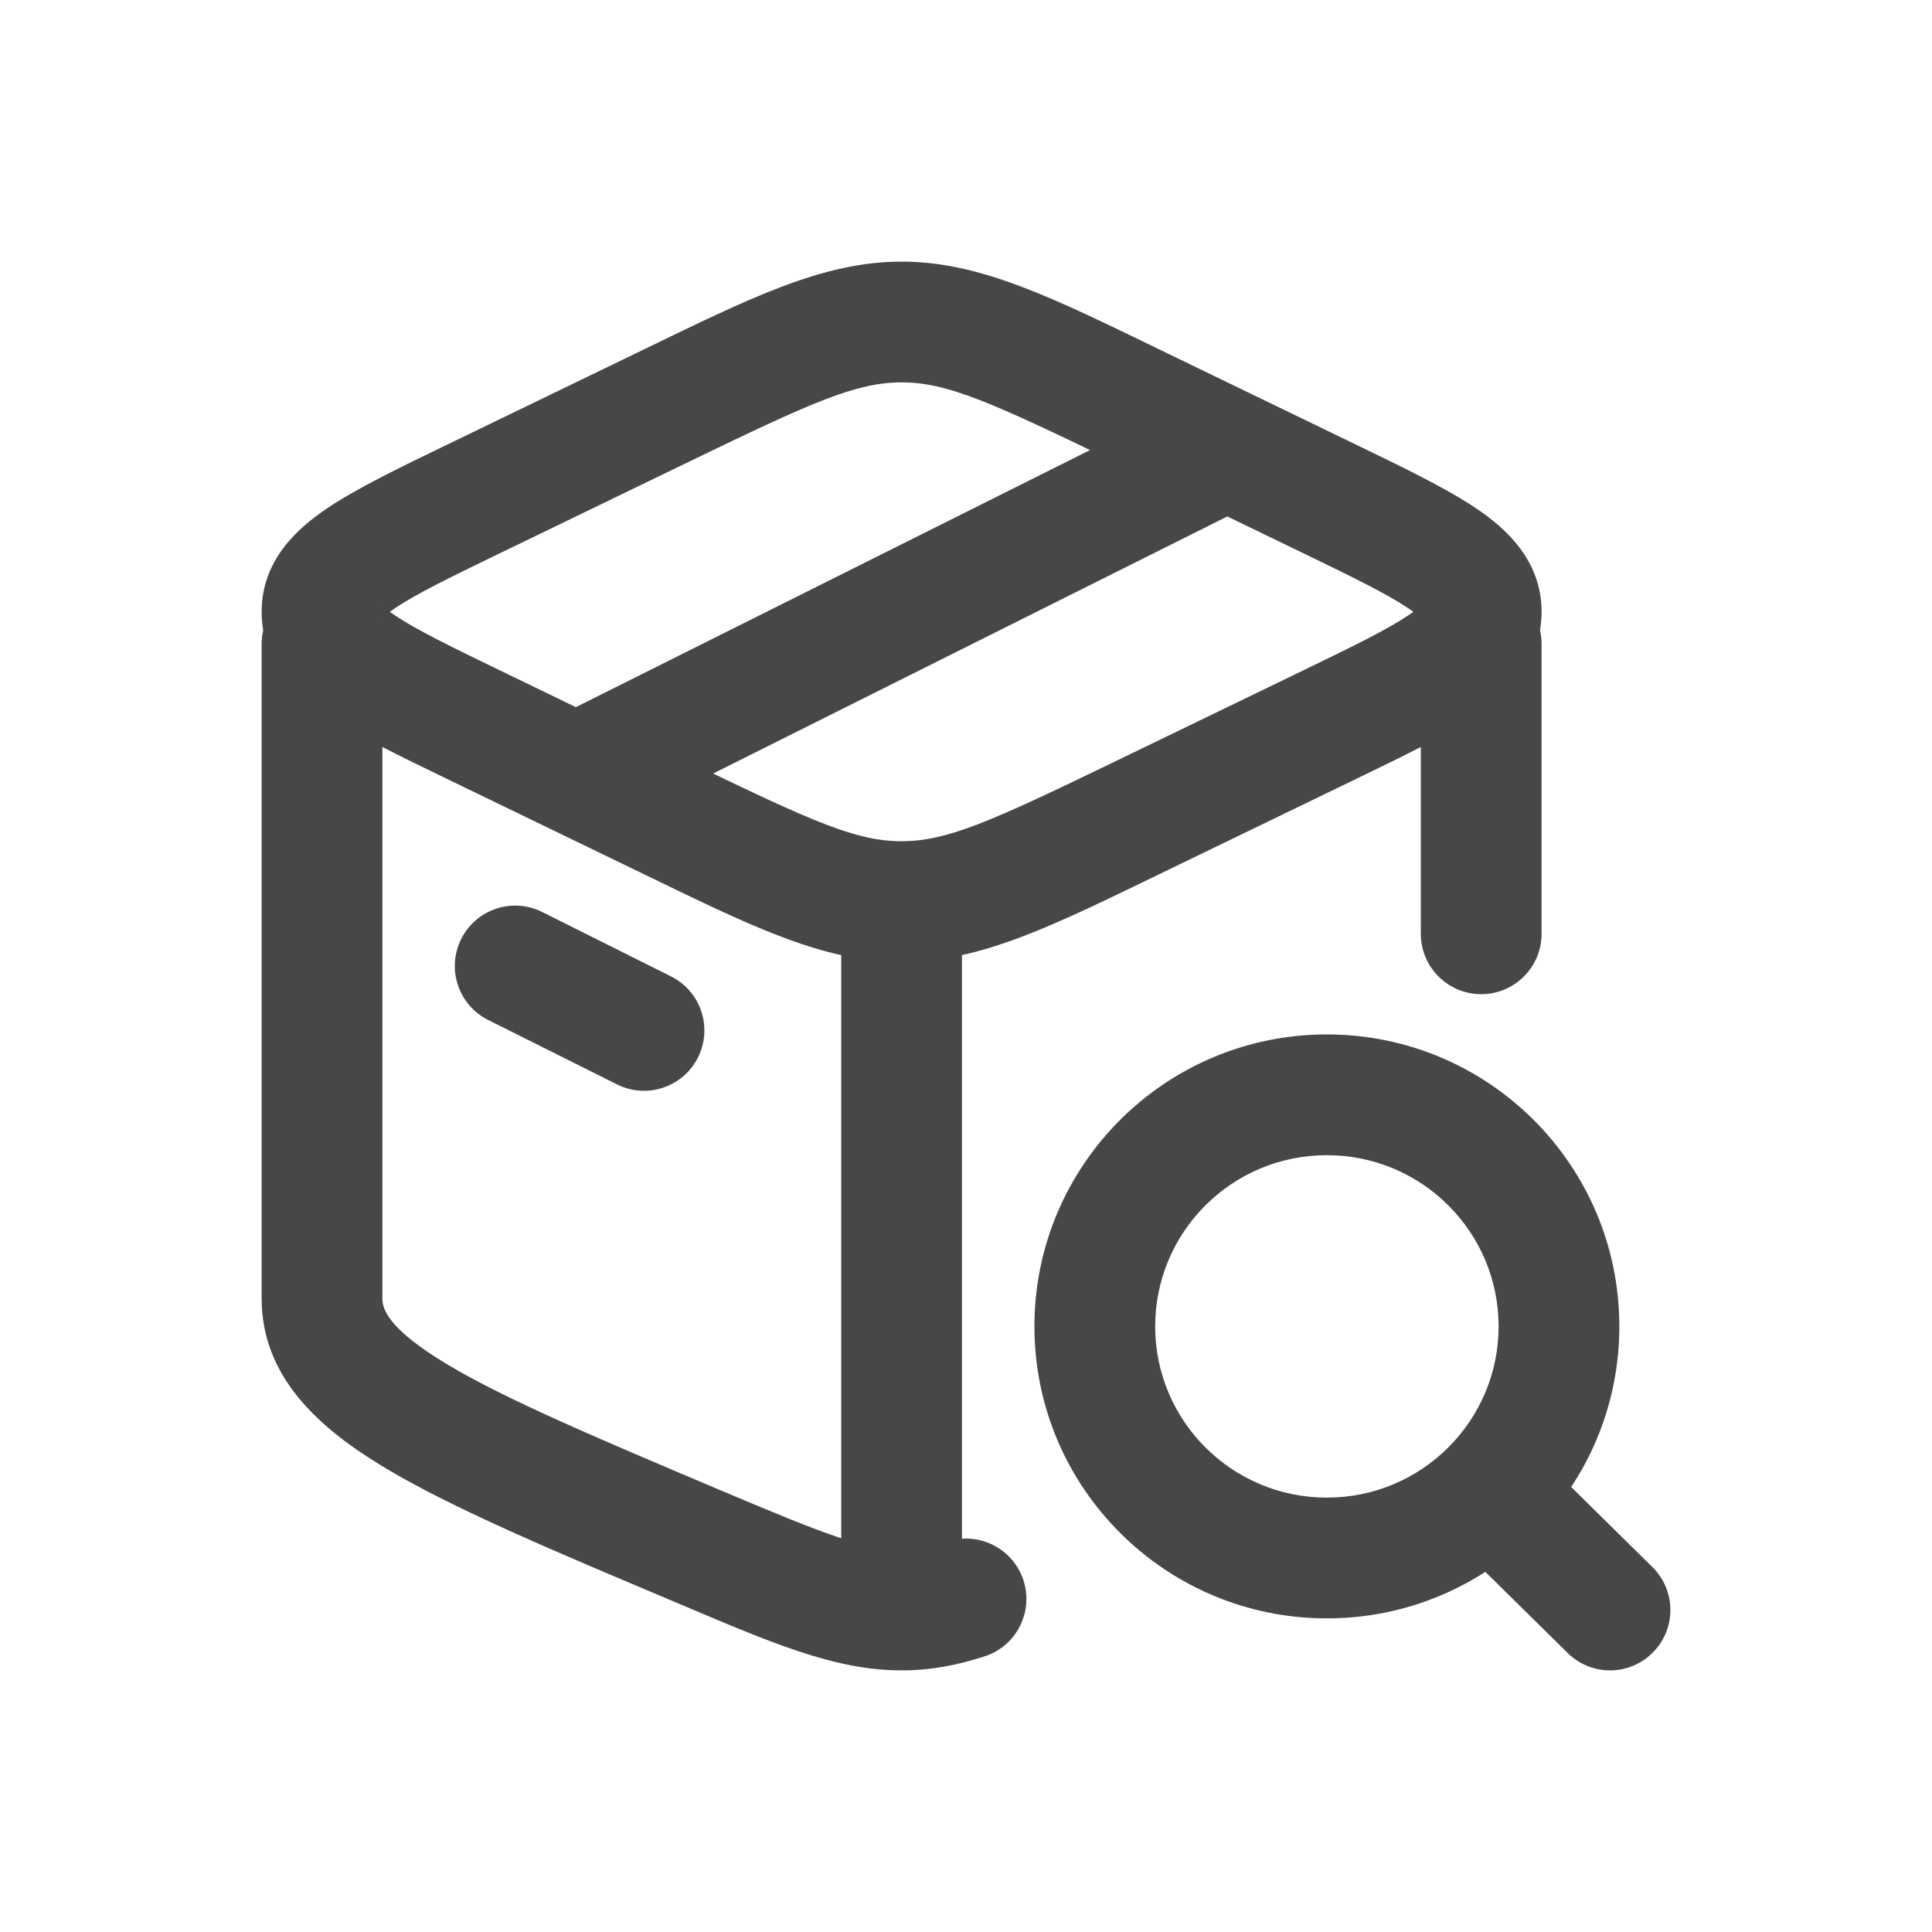 <svg width="24" height="24" viewBox="0 0 24 24" fill="none" xmlns="http://www.w3.org/2000/svg">
<path d="M8.67 19.208L8.378 19.898L8.378 19.898L8.67 19.208ZM4.75 8C4.75 7.586 4.414 7.25 4 7.25C3.586 7.25 3.25 7.586 3.25 8H4H4.75ZM11.95 11.484C11.95 11.07 11.614 10.734 11.2 10.734C10.786 10.734 10.45 11.07 10.45 11.484H11.2H11.95ZM12.231 20.576C12.625 20.449 12.841 20.026 12.714 19.632C12.586 19.238 12.164 19.022 11.769 19.149L12 19.863L12.231 20.576ZM19.15 8C19.15 7.586 18.814 7.25 18.4 7.25C17.986 7.25 17.65 7.586 17.65 8H18.4H19.15ZM17.65 11.6C17.65 12.014 17.986 12.35 18.4 12.35C18.814 12.35 19.15 12.014 19.15 11.6H18.4H17.65ZM8.261 10.153L8.587 9.478L8.587 9.478L8.261 10.153ZM5.924 9.022L5.597 9.697L5.597 9.697L5.924 9.022ZM5.924 6.178L5.597 5.503L5.597 5.503L5.924 6.178ZM8.261 5.047L8.587 5.722L8.587 5.722L8.261 5.047ZM14.139 5.047L13.813 5.722L13.813 5.722L14.139 5.047ZM16.476 6.178L16.803 5.503L16.803 5.503L16.476 6.178ZM16.476 9.022L16.803 9.697L16.803 9.697L16.476 9.022ZM14.139 10.153L13.813 9.478L13.813 9.478L14.139 10.153ZM6.735 11.329C6.365 11.144 5.914 11.294 5.729 11.665C5.544 12.035 5.694 12.486 6.065 12.671L6.4 12L6.735 11.329ZM7.665 13.471C8.035 13.656 8.486 13.506 8.671 13.135C8.856 12.765 8.706 12.314 8.335 12.129L8 12.8L7.665 13.471ZM15.535 6.271C15.906 6.086 16.056 5.635 15.871 5.265C15.686 4.894 15.235 4.744 14.865 4.929L15.2 5.6L15.535 6.271ZM6.865 8.929C6.494 9.114 6.344 9.565 6.529 9.935C6.714 10.306 7.165 10.456 7.535 10.271L7.2 9.6L6.865 8.929ZM19.032 17.993C18.737 17.702 18.262 17.706 17.972 18.001C17.681 18.296 17.684 18.77 17.979 19.061L18.506 18.527L19.032 17.993ZM19.474 20.534C19.768 20.825 20.243 20.822 20.534 20.526C20.825 20.232 20.822 19.757 20.526 19.466L20 20L19.474 20.534ZM11.2 20V19.25C10.733 19.25 10.27 19.07 8.961 18.517L8.67 19.208L8.378 19.898C9.57 20.402 10.358 20.75 11.2 20.75V20ZM8.67 19.208L8.961 18.517C7.382 17.849 6.275 17.38 5.553 16.947C4.808 16.5 4.75 16.253 4.75 16.129H4H3.25C3.25 17.111 3.97 17.746 4.781 18.233C5.616 18.734 6.844 19.251 8.378 19.898L8.67 19.208ZM4 16.129H4.75C4.75 16.128 4.75 16.128 4.75 16.127C4.75 16.127 4.75 16.126 4.75 16.125C4.75 16.125 4.75 16.124 4.75 16.123C4.75 16.122 4.75 16.122 4.75 16.121C4.75 16.12 4.75 16.119 4.75 16.119C4.75 16.118 4.75 16.117 4.75 16.116C4.75 16.115 4.75 16.114 4.75 16.113C4.75 16.113 4.75 16.112 4.75 16.111C4.75 16.11 4.75 16.109 4.75 16.108C4.75 16.107 4.75 16.106 4.75 16.105C4.75 16.104 4.75 16.103 4.75 16.102C4.75 16.101 4.75 16.1 4.75 16.099C4.75 16.098 4.75 16.097 4.75 16.096C4.75 16.095 4.75 16.094 4.75 16.093C4.75 16.091 4.75 16.09 4.75 16.089C4.75 16.088 4.75 16.087 4.75 16.085C4.75 16.084 4.75 16.083 4.75 16.082C4.75 16.081 4.75 16.079 4.75 16.078C4.75 16.077 4.75 16.075 4.75 16.074C4.75 16.073 4.75 16.071 4.75 16.07C4.75 16.069 4.75 16.067 4.75 16.066C4.75 16.065 4.75 16.063 4.75 16.062C4.75 16.06 4.75 16.059 4.75 16.057C4.75 16.056 4.75 16.055 4.75 16.053C4.75 16.052 4.75 16.05 4.75 16.048C4.75 16.047 4.75 16.045 4.75 16.044C4.75 16.042 4.75 16.041 4.75 16.039C4.75 16.037 4.75 16.036 4.75 16.034C4.75 16.032 4.75 16.031 4.75 16.029C4.75 16.027 4.75 16.026 4.75 16.024C4.75 16.022 4.75 16.021 4.75 16.019C4.75 16.017 4.75 16.015 4.75 16.014C4.75 16.012 4.75 16.01 4.75 16.008C4.75 16.006 4.75 16.005 4.75 16.003C4.75 16.001 4.75 15.999 4.75 15.997C4.75 15.995 4.75 15.993 4.75 15.992C4.75 15.99 4.75 15.988 4.75 15.986C4.75 15.984 4.75 15.982 4.75 15.98C4.75 15.978 4.75 15.976 4.75 15.974C4.75 15.972 4.75 15.97 4.75 15.968C4.75 15.966 4.75 15.963 4.75 15.961C4.75 15.959 4.75 15.957 4.75 15.955C4.75 15.953 4.75 15.951 4.75 15.949C4.75 15.947 4.75 15.944 4.75 15.942C4.75 15.94 4.75 15.938 4.75 15.936C4.75 15.933 4.75 15.931 4.75 15.929C4.75 15.927 4.75 15.924 4.75 15.922C4.75 15.92 4.75 15.918 4.75 15.915C4.75 15.913 4.75 15.911 4.75 15.908C4.75 15.906 4.75 15.903 4.75 15.901C4.75 15.899 4.75 15.896 4.75 15.894C4.75 15.891 4.75 15.889 4.75 15.886C4.75 15.884 4.75 15.882 4.75 15.879C4.75 15.877 4.75 15.874 4.75 15.872C4.75 15.869 4.75 15.867 4.75 15.864C4.75 15.861 4.75 15.859 4.75 15.856C4.75 15.854 4.75 15.851 4.75 15.848C4.75 15.846 4.75 15.843 4.75 15.841C4.75 15.838 4.75 15.835 4.75 15.833C4.75 15.83 4.75 15.827 4.75 15.825C4.75 15.822 4.75 15.819 4.75 15.816C4.75 15.814 4.75 15.811 4.75 15.808C4.75 15.805 4.75 15.803 4.75 15.8C4.75 15.797 4.75 15.794 4.75 15.791C4.75 15.789 4.75 15.786 4.75 15.783C4.75 15.78 4.75 15.777 4.75 15.774C4.75 15.771 4.75 15.768 4.75 15.765C4.75 15.763 4.75 15.76 4.75 15.757C4.75 15.754 4.75 15.751 4.75 15.748C4.75 15.745 4.75 15.742 4.75 15.739C4.75 15.736 4.75 15.733 4.75 15.73C4.75 15.727 4.75 15.724 4.75 15.72C4.75 15.717 4.75 15.714 4.75 15.711C4.75 15.708 4.75 15.705 4.75 15.702C4.75 15.699 4.75 15.696 4.75 15.692C4.75 15.689 4.75 15.686 4.75 15.683C4.75 15.68 4.75 15.677 4.75 15.673C4.75 15.67 4.75 15.667 4.75 15.664C4.75 15.66 4.75 15.657 4.75 15.654C4.75 15.65 4.75 15.647 4.75 15.644C4.75 15.64 4.75 15.637 4.75 15.634C4.75 15.63 4.75 15.627 4.75 15.624C4.75 15.62 4.75 15.617 4.75 15.614C4.75 15.61 4.75 15.607 4.75 15.603C4.75 15.6 4.75 15.597 4.75 15.593C4.75 15.59 4.75 15.586 4.75 15.583C4.75 15.579 4.75 15.576 4.75 15.572C4.75 15.569 4.75 15.565 4.75 15.562C4.75 15.558 4.75 15.555 4.75 15.551C4.75 15.547 4.75 15.544 4.75 15.54C4.75 15.537 4.75 15.533 4.75 15.529C4.75 15.526 4.75 15.522 4.75 15.518C4.75 15.515 4.75 15.511 4.75 15.507C4.75 15.504 4.75 15.5 4.75 15.496C4.75 15.493 4.75 15.489 4.75 15.485C4.75 15.482 4.75 15.478 4.75 15.474C4.75 15.47 4.75 15.466 4.75 15.463C4.75 15.459 4.75 15.455 4.75 15.451C4.75 15.447 4.75 15.444 4.75 15.44C4.75 15.436 4.75 15.432 4.75 15.428C4.75 15.424 4.75 15.42 4.75 15.416C4.75 15.413 4.75 15.409 4.75 15.405C4.75 15.401 4.75 15.397 4.75 15.393C4.75 15.389 4.75 15.385 4.75 15.381C4.75 15.377 4.75 15.373 4.75 15.369C4.75 15.365 4.75 15.361 4.75 15.357C4.75 15.353 4.75 15.349 4.75 15.345C4.75 15.341 4.75 15.337 4.75 15.333C4.75 15.329 4.75 15.325 4.75 15.32C4.75 15.316 4.75 15.312 4.75 15.308C4.75 15.304 4.75 15.3 4.75 15.296C4.75 15.291 4.75 15.287 4.75 15.283C4.75 15.279 4.75 15.275 4.75 15.271C4.75 15.266 4.75 15.262 4.75 15.258C4.75 15.254 4.75 15.249 4.75 15.245C4.75 15.241 4.75 15.237 4.75 15.232C4.75 15.228 4.75 15.224 4.75 15.22C4.75 15.215 4.75 15.211 4.75 15.207C4.75 15.202 4.75 15.198 4.75 15.194C4.75 15.189 4.75 15.185 4.75 15.18C4.75 15.176 4.75 15.172 4.75 15.167C4.75 15.163 4.75 15.158 4.75 15.154C4.75 15.15 4.75 15.145 4.75 15.141C4.75 15.136 4.75 15.132 4.75 15.127C4.75 15.123 4.75 15.118 4.75 15.114C4.75 15.109 4.75 15.105 4.75 15.1C4.75 15.096 4.75 15.091 4.75 15.087C4.75 15.082 4.75 15.078 4.75 15.073C4.75 15.068 4.75 15.064 4.75 15.059C4.75 15.055 4.75 15.05 4.75 15.045C4.75 15.041 4.75 15.036 4.75 15.031C4.75 15.027 4.75 15.022 4.75 15.018C4.75 15.013 4.75 15.008 4.75 15.004C4.75 14.999 4.75 14.994 4.75 14.989C4.75 14.985 4.75 14.98 4.75 14.975C4.75 14.971 4.75 14.966 4.75 14.961C4.75 14.956 4.75 14.952 4.75 14.947C4.75 14.942 4.75 14.937 4.75 14.932C4.75 14.928 4.75 14.923 4.75 14.918C4.75 14.913 4.75 14.908 4.75 14.903C4.75 14.899 4.75 14.894 4.75 14.889C4.75 14.884 4.75 14.879 4.75 14.874C4.75 14.869 4.75 14.864 4.75 14.86C4.75 14.855 4.75 14.85 4.75 14.845C4.75 14.84 4.75 14.835 4.75 14.83C4.75 14.825 4.75 14.82 4.75 14.815C4.75 14.81 4.75 14.805 4.75 14.8C4.75 14.795 4.75 14.79 4.75 14.785C4.75 14.78 4.75 14.775 4.75 14.77C4.75 14.765 4.75 14.76 4.75 14.755C4.75 14.75 4.75 14.745 4.75 14.74C4.75 14.735 4.75 14.73 4.75 14.725C4.75 14.719 4.75 14.714 4.75 14.709C4.75 14.704 4.75 14.699 4.75 14.694C4.75 14.689 4.75 14.684 4.75 14.678C4.75 14.673 4.75 14.668 4.75 14.663C4.75 14.658 4.75 14.652 4.75 14.647C4.75 14.642 4.75 14.637 4.75 14.632C4.75 14.626 4.75 14.621 4.75 14.616C4.75 14.611 4.75 14.605 4.75 14.6C4.75 14.595 4.75 14.59 4.75 14.584C4.75 14.579 4.75 14.574 4.75 14.569C4.75 14.563 4.75 14.558 4.75 14.553C4.75 14.547 4.75 14.542 4.75 14.537C4.75 14.531 4.75 14.526 4.75 14.521C4.75 14.515 4.75 14.51 4.75 14.505C4.75 14.499 4.75 14.494 4.75 14.488C4.75 14.483 4.75 14.478 4.75 14.472C4.75 14.467 4.75 14.461 4.75 14.456C4.75 14.45 4.75 14.445 4.75 14.44C4.75 14.434 4.75 14.429 4.75 14.423C4.75 14.418 4.75 14.412 4.75 14.407C4.75 14.401 4.75 14.396 4.75 14.39C4.75 14.385 4.75 14.379 4.75 14.374C4.75 14.368 4.75 14.363 4.75 14.357C4.75 14.352 4.75 14.346 4.75 14.341C4.75 14.335 4.75 14.329 4.75 14.324C4.75 14.318 4.75 14.313 4.75 14.307C4.75 14.302 4.75 14.296 4.75 14.29C4.75 14.285 4.75 14.279 4.75 14.273C4.75 14.268 4.75 14.262 4.75 14.257C4.75 14.251 4.75 14.245 4.75 14.24C4.75 14.234 4.75 14.228 4.75 14.223C4.75 14.217 4.75 14.211 4.75 14.206C4.75 14.2 4.75 14.194 4.75 14.188C4.75 14.183 4.75 14.177 4.75 14.171C4.75 14.165 4.75 14.16 4.75 14.154C4.75 14.148 4.75 14.143 4.75 14.137C4.75 14.131 4.75 14.125 4.75 14.12C4.75 14.114 4.75 14.108 4.75 14.102C4.75 14.096 4.75 14.091 4.75 14.085C4.75 14.079 4.75 14.073 4.75 14.067C4.75 14.062 4.75 14.056 4.75 14.05C4.75 14.044 4.75 14.038 4.75 14.032C4.75 14.026 4.75 14.021 4.75 14.015C4.75 14.009 4.75 14.003 4.75 13.997C4.75 13.991 4.75 13.985 4.75 13.979C4.75 13.973 4.75 13.967 4.75 13.962C4.75 13.956 4.75 13.95 4.75 13.944C4.75 13.938 4.75 13.932 4.75 13.926C4.75 13.92 4.75 13.914 4.75 13.908C4.75 13.902 4.75 13.896 4.75 13.89C4.75 13.884 4.75 13.878 4.75 13.872C4.75 13.866 4.75 13.86 4.75 13.854C4.75 13.848 4.75 13.842 4.75 13.836C4.75 13.83 4.75 13.824 4.75 13.818C4.75 13.812 4.75 13.806 4.75 13.8C4.75 13.794 4.75 13.788 4.75 13.782C4.75 13.776 4.75 13.77 4.75 13.764C4.75 13.758 4.75 13.752 4.75 13.745C4.75 13.739 4.75 13.733 4.75 13.727C4.75 13.721 4.75 13.715 4.75 13.709C4.75 13.703 4.75 13.697 4.75 13.691C4.75 13.684 4.75 13.678 4.75 13.672C4.75 13.666 4.75 13.66 4.75 13.654C4.75 13.648 4.75 13.641 4.75 13.635C4.75 13.629 4.75 13.623 4.75 13.617C4.75 13.611 4.75 13.604 4.75 13.598C4.75 13.592 4.75 13.586 4.75 13.579C4.75 13.573 4.75 13.567 4.75 13.561C4.75 13.555 4.75 13.548 4.75 13.542C4.75 13.536 4.75 13.53 4.75 13.523C4.75 13.517 4.75 13.511 4.75 13.505C4.75 13.498 4.75 13.492 4.75 13.486C4.75 13.48 4.75 13.473 4.75 13.467C4.75 13.461 4.75 13.454 4.75 13.448C4.75 13.442 4.75 13.436 4.75 13.429C4.75 13.423 4.75 13.417 4.75 13.41C4.75 13.404 4.75 13.398 4.75 13.391C4.75 13.385 4.75 13.379 4.75 13.372C4.75 13.366 4.75 13.36 4.75 13.353C4.75 13.347 4.75 13.341 4.75 13.334C4.75 13.328 4.75 13.322 4.75 13.315C4.75 13.309 4.75 13.303 4.75 13.296C4.75 13.29 4.75 13.283 4.75 13.277C4.75 13.271 4.75 13.264 4.75 13.258C4.75 13.251 4.75 13.245 4.75 13.239C4.75 13.232 4.75 13.226 4.75 13.219C4.75 13.213 4.75 13.206 4.75 13.2C4.75 13.194 4.75 13.187 4.75 13.181C4.75 13.174 4.75 13.168 4.75 13.161C4.75 13.155 4.75 13.148 4.75 13.142C4.75 13.136 4.75 13.129 4.75 13.123C4.75 13.116 4.75 13.11 4.75 13.103C4.75 13.097 4.75 13.09 4.75 13.084C4.75 13.077 4.75 13.071 4.75 13.064C4.75 13.058 4.75 13.051 4.75 13.045C4.75 13.038 4.75 13.032 4.75 13.025C4.75 13.019 4.75 13.012 4.75 13.005C4.75 12.999 4.75 12.992 4.75 12.986C4.75 12.979 4.75 12.973 4.75 12.966C4.75 12.96 4.75 12.953 4.75 12.947C4.75 12.94 4.75 12.934 4.75 12.927C4.75 12.92 4.75 12.914 4.75 12.907C4.75 12.901 4.75 12.894 4.75 12.887C4.75 12.881 4.75 12.874 4.75 12.868C4.75 12.861 4.75 12.855 4.75 12.848C4.75 12.841 4.75 12.835 4.75 12.828C4.75 12.822 4.75 12.815 4.75 12.808C4.75 12.802 4.75 12.795 4.75 12.789C4.75 12.782 4.75 12.775 4.75 12.769C4.75 12.762 4.75 12.755 4.75 12.749C4.75 12.742 4.75 12.735 4.75 12.729C4.75 12.722 4.75 12.716 4.75 12.709C4.75 12.702 4.75 12.695 4.75 12.689C4.75 12.682 4.75 12.675 4.75 12.669C4.75 12.662 4.75 12.655 4.75 12.649C4.75 12.642 4.75 12.636 4.75 12.629C4.75 12.622 4.75 12.616 4.75 12.609C4.75 12.602 4.75 12.595 4.75 12.589C4.75 12.582 4.75 12.575 4.75 12.569C4.75 12.562 4.75 12.555 4.75 12.549C4.75 12.542 4.75 12.535 4.75 12.528C4.75 12.522 4.75 12.515 4.75 12.508C4.75 12.502 4.75 12.495 4.75 12.488C4.75 12.481 4.75 12.475 4.75 12.468C4.75 12.461 4.75 12.454 4.75 12.448C4.75 12.441 4.75 12.434 4.75 12.428C4.75 12.421 4.75 12.414 4.75 12.407C4.75 12.4 4.75 12.394 4.75 12.387C4.75 12.38 4.75 12.373 4.75 12.367C4.75 12.36 4.75 12.353 4.75 12.347C4.75 12.34 4.75 12.333 4.75 12.326C4.75 12.319 4.75 12.313 4.75 12.306C4.75 12.299 4.75 12.292 4.75 12.286C4.75 12.279 4.75 12.272 4.75 12.265C4.75 12.258 4.75 12.252 4.75 12.245C4.75 12.238 4.75 12.231 4.75 12.225C4.75 12.218 4.75 12.211 4.75 12.204C4.75 12.197 4.75 12.191 4.75 12.184C4.75 12.177 4.75 12.17 4.75 12.163C4.75 12.156 4.75 12.15 4.75 12.143C4.75 12.136 4.75 12.129 4.75 12.123C4.75 12.116 4.75 12.109 4.75 12.102C4.75 12.095 4.75 12.088 4.75 12.082C4.75 12.075 4.75 12.068 4.75 12.061C4.75 12.054 4.75 12.047 4.75 12.041C4.75 12.034 4.75 12.027 4.75 12.02C4.75 12.013 4.75 12.007 4.75 12C4.75 11.993 4.75 11.986 4.75 11.979C4.75 11.972 4.75 11.966 4.75 11.959C4.75 11.952 4.75 11.945 4.75 11.938C4.75 11.931 4.75 11.925 4.75 11.918C4.75 11.911 4.75 11.904 4.75 11.897C4.75 11.89 4.75 11.883 4.75 11.877C4.75 11.87 4.75 11.863 4.75 11.856C4.75 11.849 4.75 11.842 4.75 11.835C4.75 11.829 4.75 11.822 4.75 11.815C4.75 11.808 4.75 11.801 4.75 11.794C4.75 11.787 4.75 11.781 4.75 11.774C4.75 11.767 4.75 11.76 4.75 11.753C4.75 11.746 4.75 11.739 4.75 11.733C4.75 11.726 4.75 11.719 4.75 11.712C4.75 11.705 4.75 11.698 4.75 11.691C4.75 11.684 4.75 11.678 4.75 11.671C4.75 11.664 4.75 11.657 4.75 11.65C4.75 11.643 4.75 11.636 4.75 11.63C4.75 11.623 4.75 11.616 4.75 11.609C4.75 11.602 4.75 11.595 4.75 11.588C4.75 11.582 4.75 11.575 4.75 11.568C4.75 11.561 4.75 11.554 4.75 11.547C4.75 11.54 4.75 11.533 4.75 11.527C4.75 11.52 4.75 11.513 4.75 11.506C4.75 11.499 4.75 11.492 4.75 11.485C4.75 11.479 4.75 11.472 4.75 11.465C4.75 11.458 4.75 11.451 4.75 11.444C4.75 11.437 4.75 11.43 4.75 11.424C4.75 11.417 4.75 11.41 4.75 11.403C4.75 11.396 4.75 11.389 4.75 11.382C4.75 11.375 4.75 11.368 4.75 11.362C4.75 11.355 4.75 11.348 4.75 11.341C4.75 11.334 4.75 11.327 4.75 11.32C4.75 11.314 4.75 11.307 4.75 11.3C4.75 11.293 4.75 11.286 4.75 11.279C4.75 11.272 4.75 11.265 4.75 11.259C4.75 11.252 4.75 11.245 4.75 11.238C4.75 11.231 4.75 11.224 4.75 11.217C4.75 11.211 4.75 11.204 4.75 11.197C4.75 11.19 4.75 11.183 4.75 11.176C4.75 11.169 4.75 11.163 4.75 11.156C4.75 11.149 4.75 11.142 4.75 11.135C4.75 11.128 4.75 11.121 4.75 11.115C4.75 11.108 4.75 11.101 4.75 11.094C4.75 11.087 4.75 11.08 4.75 11.073C4.75 11.067 4.75 11.06 4.75 11.053C4.75 11.046 4.75 11.039 4.75 11.032C4.75 11.026 4.75 11.019 4.75 11.012C4.75 11.005 4.75 10.998 4.75 10.991C4.75 10.985 4.75 10.978 4.75 10.971C4.75 10.964 4.75 10.957 4.75 10.95C4.75 10.944 4.75 10.937 4.75 10.93C4.75 10.923 4.75 10.916 4.75 10.909C4.75 10.902 4.75 10.896 4.75 10.889C4.75 10.882 4.75 10.875 4.75 10.868C4.75 10.862 4.75 10.855 4.75 10.848C4.75 10.841 4.75 10.834 4.75 10.828C4.75 10.821 4.75 10.814 4.75 10.807C4.75 10.8 4.75 10.793 4.75 10.787C4.75 10.78 4.75 10.773 4.75 10.766C4.75 10.759 4.75 10.753 4.75 10.746C4.75 10.739 4.75 10.732 4.75 10.726C4.75 10.719 4.75 10.712 4.75 10.705C4.75 10.698 4.75 10.691 4.75 10.685C4.75 10.678 4.75 10.671 4.75 10.664C4.75 10.658 4.75 10.651 4.75 10.644C4.75 10.637 4.75 10.63 4.75 10.624C4.75 10.617 4.75 10.61 4.75 10.603C4.75 10.597 4.75 10.59 4.75 10.583C4.75 10.576 4.75 10.57 4.75 10.563C4.75 10.556 4.75 10.549 4.75 10.543C4.75 10.536 4.75 10.529 4.75 10.522C4.75 10.516 4.75 10.509 4.75 10.502C4.75 10.495 4.75 10.489 4.75 10.482C4.75 10.475 4.75 10.469 4.75 10.462C4.75 10.455 4.75 10.448 4.75 10.442C4.75 10.435 4.75 10.428 4.75 10.421C4.75 10.415 4.75 10.408 4.75 10.401C4.75 10.395 4.75 10.388 4.75 10.381C4.75 10.374 4.75 10.368 4.75 10.361C4.75 10.354 4.75 10.348 4.75 10.341C4.75 10.334 4.75 10.328 4.75 10.321C4.75 10.314 4.75 10.308 4.75 10.301C4.75 10.294 4.75 10.288 4.75 10.281C4.75 10.274 4.75 10.268 4.75 10.261C4.75 10.254 4.75 10.248 4.75 10.241C4.75 10.234 4.75 10.228 4.75 10.221C4.75 10.214 4.75 10.208 4.75 10.201C4.75 10.194 4.75 10.188 4.75 10.181C4.75 10.175 4.75 10.168 4.75 10.161C4.75 10.155 4.75 10.148 4.75 10.141C4.75 10.135 4.75 10.128 4.75 10.121C4.75 10.115 4.75 10.108 4.75 10.102C4.75 10.095 4.75 10.088 4.75 10.082C4.75 10.075 4.75 10.069 4.75 10.062C4.75 10.056 4.75 10.049 4.75 10.042C4.75 10.036 4.75 10.029 4.75 10.023C4.75 10.016 4.75 10.009 4.75 10.003C4.75 9.996 4.75 9.99 4.75 9.983C4.75 9.977 4.75 9.97 4.75 9.964C4.75 9.957 4.75 9.951 4.75 9.944C4.75 9.937 4.75 9.931 4.75 9.924C4.75 9.918 4.75 9.911 4.75 9.905C4.75 9.898 4.75 9.892 4.75 9.885C4.75 9.879 4.75 9.872 4.75 9.866C4.75 9.859 4.75 9.853 4.75 9.846C4.75 9.84 4.75 9.833 4.75 9.827C4.75 9.82 4.75 9.814 4.75 9.807C4.75 9.801 4.75 9.795 4.75 9.788C4.75 9.782 4.75 9.775 4.75 9.769C4.75 9.762 4.75 9.756 4.75 9.749C4.75 9.743 4.75 9.736 4.75 9.73C4.75 9.724 4.75 9.717 4.75 9.711C4.75 9.704 4.75 9.698 4.75 9.692C4.75 9.685 4.75 9.679 4.75 9.672C4.75 9.666 4.75 9.66 4.75 9.653C4.75 9.647 4.75 9.64 4.75 9.634C4.75 9.628 4.75 9.621 4.75 9.615C4.75 9.609 4.75 9.602 4.75 9.596C4.75 9.589 4.75 9.583 4.75 9.577C4.75 9.57 4.75 9.564 4.75 9.558C4.75 9.551 4.75 9.545 4.75 9.539C4.75 9.532 4.75 9.526 4.75 9.52C4.75 9.514 4.75 9.507 4.75 9.501C4.75 9.495 4.75 9.488 4.75 9.482C4.75 9.476 4.75 9.469 4.75 9.463C4.75 9.457 4.75 9.451 4.75 9.444C4.75 9.438 4.75 9.432 4.75 9.426C4.75 9.419 4.75 9.413 4.75 9.407C4.75 9.401 4.75 9.394 4.75 9.388C4.75 9.382 4.75 9.376 4.75 9.37C4.75 9.363 4.75 9.357 4.75 9.351C4.75 9.345 4.75 9.339 4.75 9.332C4.75 9.326 4.75 9.32 4.75 9.314C4.75 9.308 4.75 9.301 4.75 9.295C4.75 9.289 4.75 9.283 4.75 9.277C4.75 9.271 4.75 9.265 4.75 9.258C4.75 9.252 4.75 9.246 4.75 9.24C4.75 9.234 4.75 9.228 4.75 9.222C4.75 9.216 4.75 9.209 4.75 9.203C4.75 9.197 4.75 9.191 4.75 9.185C4.75 9.179 4.75 9.173 4.75 9.167C4.75 9.161 4.75 9.155 4.75 9.149C4.75 9.143 4.75 9.137 4.75 9.131C4.75 9.124 4.75 9.118 4.75 9.112C4.75 9.106 4.75 9.1 4.75 9.094C4.75 9.088 4.75 9.082 4.75 9.076C4.75 9.07 4.75 9.064 4.75 9.058C4.75 9.052 4.75 9.046 4.75 9.04C4.75 9.034 4.75 9.029 4.75 9.023C4.75 9.017 4.75 9.011 4.75 9.005C4.75 8.999 4.75 8.993 4.75 8.987C4.75 8.981 4.75 8.975 4.75 8.969C4.75 8.963 4.75 8.957 4.75 8.951C4.75 8.946 4.75 8.94 4.75 8.934C4.75 8.928 4.75 8.922 4.75 8.916C4.75 8.91 4.75 8.905 4.75 8.899C4.75 8.893 4.75 8.887 4.75 8.881C4.75 8.875 4.75 8.869 4.75 8.864C4.75 8.858 4.75 8.852 4.75 8.846C4.75 8.84 4.75 8.835 4.75 8.829C4.75 8.823 4.75 8.817 4.75 8.812C4.75 8.806 4.75 8.8 4.75 8.794C4.75 8.789 4.75 8.783 4.75 8.777C4.75 8.771 4.75 8.766 4.75 8.76C4.75 8.754 4.75 8.748 4.75 8.743C4.75 8.737 4.75 8.731 4.75 8.726C4.75 8.72 4.75 8.714 4.75 8.709C4.75 8.703 4.75 8.697 4.75 8.692C4.75 8.686 4.75 8.68 4.75 8.675C4.75 8.669 4.75 8.663 4.75 8.658C4.75 8.652 4.75 8.647 4.75 8.641C4.75 8.635 4.75 8.63 4.75 8.624C4.75 8.619 4.75 8.613 4.75 8.607C4.75 8.602 4.75 8.596 4.75 8.591C4.75 8.585 4.75 8.58 4.75 8.574C4.75 8.569 4.75 8.563 4.75 8.558C4.75 8.552 4.75 8.547 4.75 8.541C4.75 8.536 4.75 8.53 4.75 8.525C4.75 8.519 4.75 8.514 4.75 8.508C4.75 8.503 4.75 8.497 4.75 8.492C4.75 8.486 4.75 8.481 4.75 8.476C4.75 8.47 4.75 8.465 4.75 8.459C4.75 8.454 4.75 8.449 4.75 8.443C4.75 8.438 4.75 8.432 4.75 8.427C4.75 8.422 4.75 8.416 4.75 8.411C4.75 8.406 4.75 8.4 4.75 8.395C4.75 8.39 4.75 8.384 4.75 8.379C4.75 8.374 4.75 8.368 4.75 8.363C4.75 8.358 4.75 8.353 4.75 8.347C4.75 8.342 4.75 8.337 4.75 8.332C4.75 8.326 4.75 8.321 4.75 8.316C4.75 8.311 4.75 8.305 4.75 8.3C4.75 8.295 4.75 8.29 4.75 8.285C4.75 8.279 4.75 8.274 4.75 8.269C4.75 8.264 4.75 8.259 4.75 8.254C4.75 8.248 4.75 8.243 4.75 8.238C4.75 8.233 4.75 8.228 4.75 8.223C4.75 8.218 4.75 8.213 4.75 8.207C4.75 8.202 4.75 8.197 4.75 8.192C4.75 8.187 4.75 8.182 4.75 8.177C4.75 8.172 4.75 8.167 4.75 8.162C4.75 8.157 4.75 8.152 4.75 8.147C4.75 8.142 4.75 8.137 4.75 8.132C4.75 8.127 4.75 8.122 4.75 8.117C4.75 8.112 4.75 8.107 4.75 8.102C4.75 8.097 4.75 8.092 4.75 8.087C4.75 8.082 4.75 8.078 4.75 8.073C4.75 8.068 4.75 8.063 4.75 8.058C4.75 8.053 4.75 8.048 4.75 8.043C4.75 8.039 4.75 8.034 4.75 8.029C4.75 8.024 4.75 8.019 4.75 8.014C4.75 8.01 4.75 8.005 4.75 8H4H3.25C3.25 8.005 3.25 8.01 3.25 8.014C3.25 8.019 3.25 8.024 3.25 8.029C3.25 8.034 3.25 8.039 3.25 8.043C3.25 8.048 3.25 8.053 3.25 8.058C3.25 8.063 3.25 8.068 3.25 8.073C3.25 8.078 3.25 8.082 3.25 8.087C3.25 8.092 3.25 8.097 3.25 8.102C3.25 8.107 3.25 8.112 3.25 8.117C3.25 8.122 3.25 8.127 3.25 8.132C3.25 8.137 3.25 8.142 3.25 8.147C3.25 8.152 3.25 8.157 3.25 8.162C3.25 8.167 3.25 8.172 3.25 8.177C3.25 8.182 3.25 8.187 3.25 8.192C3.25 8.197 3.25 8.202 3.25 8.207C3.25 8.213 3.25 8.218 3.25 8.223C3.25 8.228 3.25 8.233 3.25 8.238C3.25 8.243 3.25 8.248 3.25 8.254C3.25 8.259 3.25 8.264 3.25 8.269C3.25 8.274 3.25 8.279 3.25 8.285C3.25 8.29 3.25 8.295 3.25 8.3C3.25 8.305 3.25 8.311 3.25 8.316C3.25 8.321 3.25 8.326 3.25 8.332C3.25 8.337 3.25 8.342 3.25 8.347C3.25 8.353 3.25 8.358 3.25 8.363C3.25 8.368 3.25 8.374 3.25 8.379C3.25 8.384 3.25 8.39 3.25 8.395C3.25 8.4 3.25 8.406 3.25 8.411C3.25 8.416 3.25 8.422 3.25 8.427C3.25 8.432 3.25 8.438 3.25 8.443C3.25 8.449 3.25 8.454 3.25 8.459C3.25 8.465 3.25 8.47 3.25 8.476C3.25 8.481 3.25 8.486 3.25 8.492C3.25 8.497 3.25 8.503 3.25 8.508C3.25 8.514 3.25 8.519 3.25 8.525C3.25 8.53 3.25 8.536 3.25 8.541C3.25 8.547 3.25 8.552 3.25 8.558C3.25 8.563 3.25 8.569 3.25 8.574C3.25 8.58 3.25 8.585 3.25 8.591C3.25 8.596 3.25 8.602 3.25 8.607C3.25 8.613 3.25 8.619 3.25 8.624C3.25 8.63 3.25 8.635 3.25 8.641C3.25 8.647 3.25 8.652 3.25 8.658C3.25 8.663 3.25 8.669 3.25 8.675C3.25 8.68 3.25 8.686 3.25 8.692C3.25 8.697 3.25 8.703 3.25 8.709C3.25 8.714 3.25 8.72 3.25 8.726C3.25 8.731 3.25 8.737 3.25 8.743C3.25 8.748 3.25 8.754 3.25 8.76C3.25 8.766 3.25 8.771 3.25 8.777C3.25 8.783 3.25 8.789 3.25 8.794C3.25 8.8 3.25 8.806 3.25 8.812C3.25 8.817 3.25 8.823 3.25 8.829C3.25 8.835 3.25 8.84 3.25 8.846C3.25 8.852 3.25 8.858 3.25 8.864C3.25 8.869 3.25 8.875 3.25 8.881C3.25 8.887 3.25 8.893 3.25 8.899C3.25 8.905 3.25 8.91 3.25 8.916C3.25 8.922 3.25 8.928 3.25 8.934C3.25 8.94 3.25 8.946 3.25 8.951C3.25 8.957 3.25 8.963 3.25 8.969C3.25 8.975 3.25 8.981 3.25 8.987C3.25 8.993 3.25 8.999 3.25 9.005C3.25 9.011 3.25 9.017 3.25 9.023C3.25 9.029 3.25 9.034 3.25 9.04C3.25 9.046 3.25 9.052 3.25 9.058C3.25 9.064 3.25 9.07 3.25 9.076C3.25 9.082 3.25 9.088 3.25 9.094C3.25 9.1 3.25 9.106 3.25 9.112C3.25 9.118 3.25 9.124 3.25 9.131C3.25 9.137 3.25 9.143 3.25 9.149C3.25 9.155 3.25 9.161 3.25 9.167C3.25 9.173 3.25 9.179 3.25 9.185C3.25 9.191 3.25 9.197 3.25 9.203C3.25 9.209 3.25 9.216 3.25 9.222C3.25 9.228 3.25 9.234 3.25 9.24C3.25 9.246 3.25 9.252 3.25 9.258C3.25 9.265 3.25 9.271 3.25 9.277C3.25 9.283 3.25 9.289 3.25 9.295C3.25 9.301 3.25 9.308 3.25 9.314C3.25 9.32 3.25 9.326 3.25 9.332C3.25 9.339 3.25 9.345 3.25 9.351C3.25 9.357 3.25 9.363 3.25 9.37C3.25 9.376 3.25 9.382 3.25 9.388C3.25 9.394 3.25 9.401 3.25 9.407C3.25 9.413 3.25 9.419 3.25 9.426C3.25 9.432 3.25 9.438 3.25 9.444C3.25 9.451 3.25 9.457 3.25 9.463C3.25 9.469 3.25 9.476 3.25 9.482C3.25 9.488 3.25 9.495 3.25 9.501C3.25 9.507 3.25 9.514 3.25 9.52C3.25 9.526 3.25 9.532 3.25 9.539C3.25 9.545 3.25 9.551 3.25 9.558C3.25 9.564 3.25 9.57 3.25 9.577C3.25 9.583 3.25 9.589 3.25 9.596C3.25 9.602 3.25 9.609 3.25 9.615C3.25 9.621 3.25 9.628 3.25 9.634C3.25 9.64 3.25 9.647 3.25 9.653C3.25 9.66 3.25 9.666 3.25 9.672C3.25 9.679 3.25 9.685 3.25 9.692C3.25 9.698 3.25 9.704 3.25 9.711C3.25 9.717 3.25 9.724 3.25 9.73C3.25 9.736 3.25 9.743 3.25 9.749C3.25 9.756 3.25 9.762 3.25 9.769C3.25 9.775 3.25 9.782 3.25 9.788C3.25 9.795 3.25 9.801 3.25 9.807C3.25 9.814 3.25 9.82 3.25 9.827C3.25 9.833 3.25 9.84 3.25 9.846C3.25 9.853 3.25 9.859 3.25 9.866C3.25 9.872 3.25 9.879 3.25 9.885C3.25 9.892 3.25 9.898 3.25 9.905C3.25 9.911 3.25 9.918 3.25 9.924C3.25 9.931 3.25 9.937 3.25 9.944C3.25 9.951 3.25 9.957 3.25 9.964C3.25 9.97 3.25 9.977 3.25 9.983C3.25 9.99 3.25 9.996 3.25 10.003C3.25 10.009 3.25 10.016 3.25 10.023C3.25 10.029 3.25 10.036 3.25 10.042C3.25 10.049 3.25 10.056 3.25 10.062C3.25 10.069 3.25 10.075 3.25 10.082C3.25 10.088 3.25 10.095 3.25 10.102C3.25 10.108 3.25 10.115 3.25 10.121C3.25 10.128 3.25 10.135 3.25 10.141C3.25 10.148 3.25 10.155 3.25 10.161C3.25 10.168 3.25 10.175 3.25 10.181C3.25 10.188 3.25 10.194 3.25 10.201C3.25 10.208 3.25 10.214 3.25 10.221C3.25 10.228 3.25 10.234 3.25 10.241C3.25 10.248 3.25 10.254 3.25 10.261C3.25 10.268 3.25 10.274 3.25 10.281C3.25 10.288 3.25 10.294 3.25 10.301C3.25 10.308 3.25 10.314 3.25 10.321C3.25 10.328 3.25 10.334 3.25 10.341C3.25 10.348 3.25 10.354 3.25 10.361C3.25 10.368 3.25 10.374 3.25 10.381C3.25 10.388 3.25 10.395 3.25 10.401C3.25 10.408 3.25 10.415 3.25 10.421C3.25 10.428 3.25 10.435 3.25 10.442C3.25 10.448 3.25 10.455 3.25 10.462C3.25 10.469 3.25 10.475 3.25 10.482C3.25 10.489 3.25 10.495 3.25 10.502C3.25 10.509 3.25 10.516 3.25 10.522C3.25 10.529 3.25 10.536 3.25 10.543C3.25 10.549 3.25 10.556 3.25 10.563C3.25 10.57 3.25 10.576 3.25 10.583C3.25 10.59 3.25 10.597 3.25 10.603C3.25 10.61 3.25 10.617 3.25 10.624C3.25 10.63 3.25 10.637 3.25 10.644C3.25 10.651 3.25 10.658 3.25 10.664C3.25 10.671 3.25 10.678 3.25 10.685C3.25 10.691 3.25 10.698 3.25 10.705C3.25 10.712 3.25 10.719 3.25 10.726C3.25 10.732 3.25 10.739 3.25 10.746C3.25 10.753 3.25 10.759 3.25 10.766C3.25 10.773 3.25 10.78 3.25 10.787C3.25 10.793 3.25 10.8 3.25 10.807C3.25 10.814 3.25 10.821 3.25 10.828C3.25 10.834 3.25 10.841 3.25 10.848C3.25 10.855 3.25 10.862 3.25 10.868C3.25 10.875 3.25 10.882 3.25 10.889C3.25 10.896 3.25 10.902 3.25 10.909C3.25 10.916 3.25 10.923 3.25 10.93C3.25 10.937 3.25 10.944 3.25 10.95C3.25 10.957 3.25 10.964 3.25 10.971C3.25 10.978 3.25 10.985 3.25 10.991C3.25 10.998 3.25 11.005 3.25 11.012C3.25 11.019 3.25 11.026 3.25 11.032C3.25 11.039 3.25 11.046 3.25 11.053C3.25 11.06 3.25 11.067 3.25 11.073C3.25 11.08 3.25 11.087 3.25 11.094C3.25 11.101 3.25 11.108 3.25 11.115C3.25 11.121 3.25 11.128 3.25 11.135C3.25 11.142 3.25 11.149 3.25 11.156C3.25 11.163 3.25 11.169 3.25 11.176C3.25 11.183 3.25 11.19 3.25 11.197C3.25 11.204 3.25 11.211 3.25 11.217C3.25 11.224 3.25 11.231 3.25 11.238C3.25 11.245 3.25 11.252 3.25 11.259C3.25 11.265 3.25 11.272 3.25 11.279C3.25 11.286 3.25 11.293 3.25 11.3C3.25 11.307 3.25 11.314 3.25 11.32C3.25 11.327 3.25 11.334 3.25 11.341C3.25 11.348 3.25 11.355 3.25 11.362C3.25 11.368 3.25 11.375 3.25 11.382C3.25 11.389 3.25 11.396 3.25 11.403C3.25 11.41 3.25 11.417 3.25 11.424C3.25 11.43 3.25 11.437 3.25 11.444C3.25 11.451 3.25 11.458 3.25 11.465C3.25 11.472 3.25 11.479 3.25 11.485C3.25 11.492 3.25 11.499 3.25 11.506C3.25 11.513 3.25 11.52 3.25 11.527C3.25 11.533 3.25 11.54 3.25 11.547C3.25 11.554 3.25 11.561 3.25 11.568C3.25 11.575 3.25 11.582 3.25 11.588C3.25 11.595 3.25 11.602 3.25 11.609C3.25 11.616 3.25 11.623 3.25 11.63C3.25 11.636 3.25 11.643 3.25 11.65C3.25 11.657 3.25 11.664 3.25 11.671C3.25 11.678 3.25 11.684 3.25 11.691C3.25 11.698 3.25 11.705 3.25 11.712C3.25 11.719 3.25 11.726 3.25 11.733C3.25 11.739 3.25 11.746 3.25 11.753C3.25 11.76 3.25 11.767 3.25 11.774C3.25 11.781 3.25 11.787 3.25 11.794C3.25 11.801 3.25 11.808 3.25 11.815C3.25 11.822 3.25 11.829 3.25 11.835C3.25 11.842 3.25 11.849 3.25 11.856C3.25 11.863 3.25 11.87 3.25 11.877C3.25 11.883 3.25 11.89 3.25 11.897C3.25 11.904 3.25 11.911 3.25 11.918C3.25 11.925 3.25 11.931 3.25 11.938C3.25 11.945 3.25 11.952 3.25 11.959C3.25 11.966 3.25 11.972 3.25 11.979C3.25 11.986 3.25 11.993 3.25 12C3.25 12.007 3.25 12.013 3.25 12.02C3.25 12.027 3.25 12.034 3.25 12.041C3.25 12.047 3.25 12.054 3.25 12.061C3.25 12.068 3.25 12.075 3.25 12.082C3.25 12.088 3.25 12.095 3.25 12.102C3.25 12.109 3.25 12.116 3.25 12.123C3.25 12.129 3.25 12.136 3.25 12.143C3.25 12.15 3.25 12.156 3.25 12.163C3.25 12.17 3.25 12.177 3.25 12.184C3.25 12.191 3.25 12.197 3.25 12.204C3.25 12.211 3.25 12.218 3.25 12.225C3.25 12.231 3.25 12.238 3.25 12.245C3.25 12.252 3.25 12.258 3.25 12.265C3.25 12.272 3.25 12.279 3.25 12.286C3.25 12.292 3.25 12.299 3.25 12.306C3.25 12.313 3.25 12.319 3.25 12.326C3.25 12.333 3.25 12.34 3.25 12.347C3.25 12.353 3.25 12.36 3.25 12.367C3.25 12.373 3.25 12.38 3.25 12.387C3.25 12.394 3.25 12.4 3.25 12.407C3.25 12.414 3.25 12.421 3.25 12.428C3.25 12.434 3.25 12.441 3.25 12.448C3.25 12.454 3.25 12.461 3.25 12.468C3.25 12.475 3.25 12.481 3.25 12.488C3.25 12.495 3.25 12.502 3.25 12.508C3.25 12.515 3.25 12.522 3.25 12.528C3.25 12.535 3.25 12.542 3.25 12.549C3.25 12.555 3.25 12.562 3.25 12.569C3.25 12.575 3.25 12.582 3.25 12.589C3.25 12.595 3.25 12.602 3.25 12.609C3.25 12.616 3.25 12.622 3.25 12.629C3.25 12.636 3.25 12.642 3.25 12.649C3.25 12.655 3.25 12.662 3.25 12.669C3.25 12.675 3.25 12.682 3.25 12.689C3.25 12.695 3.25 12.702 3.25 12.709C3.25 12.716 3.25 12.722 3.25 12.729C3.25 12.735 3.25 12.742 3.25 12.749C3.25 12.755 3.25 12.762 3.25 12.769C3.25 12.775 3.25 12.782 3.25 12.789C3.25 12.795 3.25 12.802 3.25 12.808C3.25 12.815 3.25 12.822 3.25 12.828C3.25 12.835 3.25 12.841 3.25 12.848C3.25 12.855 3.25 12.861 3.25 12.868C3.25 12.874 3.25 12.881 3.25 12.887C3.25 12.894 3.25 12.901 3.25 12.907C3.25 12.914 3.25 12.92 3.25 12.927C3.25 12.934 3.25 12.94 3.25 12.947C3.25 12.953 3.25 12.96 3.25 12.966C3.25 12.973 3.25 12.979 3.25 12.986C3.25 12.992 3.25 12.999 3.25 13.005C3.25 13.012 3.25 13.019 3.25 13.025C3.25 13.032 3.25 13.038 3.25 13.045C3.25 13.051 3.25 13.058 3.25 13.064C3.25 13.071 3.25 13.077 3.25 13.084C3.25 13.09 3.25 13.097 3.25 13.103C3.25 13.11 3.25 13.116 3.25 13.123C3.25 13.129 3.25 13.136 3.25 13.142C3.25 13.148 3.25 13.155 3.25 13.161C3.25 13.168 3.25 13.174 3.25 13.181C3.25 13.187 3.25 13.194 3.25 13.2C3.25 13.206 3.25 13.213 3.25 13.219C3.25 13.226 3.25 13.232 3.25 13.239C3.25 13.245 3.25 13.251 3.25 13.258C3.25 13.264 3.25 13.271 3.25 13.277C3.25 13.283 3.25 13.29 3.25 13.296C3.25 13.303 3.25 13.309 3.25 13.315C3.25 13.322 3.25 13.328 3.25 13.334C3.25 13.341 3.25 13.347 3.25 13.353C3.25 13.36 3.25 13.366 3.25 13.372C3.25 13.379 3.25 13.385 3.25 13.391C3.25 13.398 3.25 13.404 3.25 13.41C3.25 13.417 3.25 13.423 3.25 13.429C3.25 13.436 3.25 13.442 3.25 13.448C3.25 13.454 3.25 13.461 3.25 13.467C3.25 13.473 3.25 13.48 3.25 13.486C3.25 13.492 3.25 13.498 3.25 13.505C3.25 13.511 3.25 13.517 3.25 13.523C3.25 13.53 3.25 13.536 3.25 13.542C3.25 13.548 3.25 13.555 3.25 13.561C3.25 13.567 3.25 13.573 3.25 13.579C3.25 13.586 3.25 13.592 3.25 13.598C3.25 13.604 3.25 13.611 3.25 13.617C3.25 13.623 3.25 13.629 3.25 13.635C3.25 13.641 3.25 13.648 3.25 13.654C3.25 13.66 3.25 13.666 3.25 13.672C3.25 13.678 3.25 13.684 3.25 13.691C3.25 13.697 3.25 13.703 3.25 13.709C3.25 13.715 3.25 13.721 3.25 13.727C3.25 13.733 3.25 13.739 3.25 13.745C3.25 13.752 3.25 13.758 3.25 13.764C3.25 13.77 3.25 13.776 3.25 13.782C3.25 13.788 3.25 13.794 3.25 13.8C3.25 13.806 3.25 13.812 3.25 13.818C3.25 13.824 3.25 13.83 3.25 13.836C3.25 13.842 3.25 13.848 3.25 13.854C3.25 13.86 3.25 13.866 3.25 13.872C3.25 13.878 3.25 13.884 3.25 13.89C3.25 13.896 3.25 13.902 3.25 13.908C3.25 13.914 3.25 13.92 3.25 13.926C3.25 13.932 3.25 13.938 3.25 13.944C3.25 13.95 3.25 13.956 3.25 13.962C3.25 13.967 3.25 13.973 3.25 13.979C3.25 13.985 3.25 13.991 3.25 13.997C3.25 14.003 3.25 14.009 3.25 14.015C3.25 14.021 3.25 14.026 3.25 14.032C3.25 14.038 3.25 14.044 3.25 14.05C3.25 14.056 3.25 14.062 3.25 14.067C3.25 14.073 3.25 14.079 3.25 14.085C3.25 14.091 3.25 14.096 3.25 14.102C3.25 14.108 3.25 14.114 3.25 14.12C3.25 14.125 3.25 14.131 3.25 14.137C3.25 14.143 3.25 14.148 3.25 14.154C3.25 14.16 3.25 14.165 3.25 14.171C3.25 14.177 3.25 14.183 3.25 14.188C3.25 14.194 3.25 14.2 3.25 14.206C3.25 14.211 3.25 14.217 3.25 14.223C3.25 14.228 3.25 14.234 3.25 14.24C3.25 14.245 3.25 14.251 3.25 14.257C3.25 14.262 3.25 14.268 3.25 14.273C3.25 14.279 3.25 14.285 3.25 14.29C3.25 14.296 3.25 14.302 3.25 14.307C3.25 14.313 3.25 14.318 3.25 14.324C3.25 14.329 3.25 14.335 3.25 14.341C3.25 14.346 3.25 14.352 3.25 14.357C3.25 14.363 3.25 14.368 3.25 14.374C3.25 14.379 3.25 14.385 3.25 14.39C3.25 14.396 3.25 14.401 3.25 14.407C3.25 14.412 3.25 14.418 3.25 14.423C3.25 14.429 3.25 14.434 3.25 14.44C3.25 14.445 3.25 14.45 3.25 14.456C3.25 14.461 3.25 14.467 3.25 14.472C3.25 14.478 3.25 14.483 3.25 14.488C3.25 14.494 3.25 14.499 3.25 14.505C3.25 14.51 3.25 14.515 3.25 14.521C3.25 14.526 3.25 14.531 3.25 14.537C3.25 14.542 3.25 14.547 3.25 14.553C3.25 14.558 3.25 14.563 3.25 14.569C3.25 14.574 3.25 14.579 3.25 14.584C3.25 14.59 3.25 14.595 3.25 14.6C3.25 14.605 3.25 14.611 3.25 14.616C3.25 14.621 3.25 14.626 3.25 14.632C3.25 14.637 3.25 14.642 3.25 14.647C3.25 14.652 3.25 14.658 3.25 14.663C3.25 14.668 3.25 14.673 3.25 14.678C3.25 14.684 3.25 14.689 3.25 14.694C3.25 14.699 3.25 14.704 3.25 14.709C3.25 14.714 3.25 14.719 3.25 14.725C3.25 14.73 3.25 14.735 3.25 14.74C3.25 14.745 3.25 14.75 3.25 14.755C3.25 14.76 3.25 14.765 3.25 14.77C3.25 14.775 3.25 14.78 3.25 14.785C3.25 14.79 3.25 14.795 3.25 14.8C3.25 14.805 3.25 14.81 3.25 14.815C3.25 14.82 3.25 14.825 3.25 14.83C3.25 14.835 3.25 14.84 3.25 14.845C3.25 14.85 3.25 14.855 3.25 14.86C3.25 14.864 3.25 14.869 3.25 14.874C3.25 14.879 3.25 14.884 3.25 14.889C3.25 14.894 3.25 14.899 3.25 14.903C3.25 14.908 3.25 14.913 3.25 14.918C3.25 14.923 3.25 14.928 3.25 14.932C3.25 14.937 3.25 14.942 3.25 14.947C3.25 14.952 3.25 14.956 3.25 14.961C3.25 14.966 3.25 14.971 3.25 14.975C3.25 14.98 3.25 14.985 3.25 14.989C3.25 14.994 3.25 14.999 3.25 15.004C3.25 15.008 3.25 15.013 3.25 15.018C3.25 15.022 3.25 15.027 3.25 15.031C3.25 15.036 3.25 15.041 3.25 15.045C3.25 15.05 3.25 15.055 3.25 15.059C3.25 15.064 3.25 15.068 3.25 15.073C3.25 15.078 3.25 15.082 3.25 15.087C3.25 15.091 3.25 15.096 3.25 15.1C3.25 15.105 3.25 15.109 3.25 15.114C3.25 15.118 3.25 15.123 3.25 15.127C3.25 15.132 3.25 15.136 3.25 15.141C3.25 15.145 3.25 15.15 3.25 15.154C3.25 15.158 3.25 15.163 3.25 15.167C3.25 15.172 3.25 15.176 3.25 15.18C3.25 15.185 3.25 15.189 3.25 15.194C3.25 15.198 3.25 15.202 3.25 15.207C3.25 15.211 3.25 15.215 3.25 15.22C3.25 15.224 3.25 15.228 3.25 15.232C3.25 15.237 3.25 15.241 3.25 15.245C3.25 15.249 3.25 15.254 3.25 15.258C3.25 15.262 3.25 15.266 3.25 15.271C3.25 15.275 3.25 15.279 3.25 15.283C3.25 15.287 3.25 15.291 3.25 15.296C3.25 15.3 3.25 15.304 3.25 15.308C3.25 15.312 3.25 15.316 3.25 15.32C3.25 15.325 3.25 15.329 3.25 15.333C3.25 15.337 3.25 15.341 3.25 15.345C3.25 15.349 3.25 15.353 3.25 15.357C3.25 15.361 3.25 15.365 3.25 15.369C3.25 15.373 3.25 15.377 3.25 15.381C3.25 15.385 3.25 15.389 3.25 15.393C3.25 15.397 3.25 15.401 3.25 15.405C3.25 15.409 3.25 15.413 3.25 15.416C3.25 15.42 3.25 15.424 3.25 15.428C3.25 15.432 3.25 15.436 3.25 15.44C3.25 15.444 3.25 15.447 3.25 15.451C3.25 15.455 3.25 15.459 3.25 15.463C3.25 15.466 3.25 15.47 3.25 15.474C3.25 15.478 3.25 15.482 3.25 15.485C3.25 15.489 3.25 15.493 3.25 15.496C3.25 15.5 3.25 15.504 3.25 15.507C3.25 15.511 3.25 15.515 3.25 15.518C3.25 15.522 3.25 15.526 3.25 15.529C3.25 15.533 3.25 15.537 3.25 15.54C3.25 15.544 3.25 15.547 3.25 15.551C3.25 15.555 3.25 15.558 3.25 15.562C3.25 15.565 3.25 15.569 3.25 15.572C3.25 15.576 3.25 15.579 3.25 15.583C3.25 15.586 3.25 15.59 3.25 15.593C3.25 15.597 3.25 15.6 3.25 15.603C3.25 15.607 3.25 15.61 3.25 15.614C3.25 15.617 3.25 15.62 3.25 15.624C3.25 15.627 3.25 15.63 3.25 15.634C3.25 15.637 3.25 15.64 3.25 15.644C3.25 15.647 3.25 15.65 3.25 15.654C3.25 15.657 3.25 15.66 3.25 15.664C3.25 15.667 3.25 15.67 3.25 15.673C3.25 15.677 3.25 15.68 3.25 15.683C3.25 15.686 3.25 15.689 3.25 15.692C3.25 15.696 3.25 15.699 3.25 15.702C3.25 15.705 3.25 15.708 3.25 15.711C3.25 15.714 3.25 15.717 3.25 15.72C3.25 15.724 3.25 15.727 3.25 15.73C3.25 15.733 3.25 15.736 3.25 15.739C3.25 15.742 3.25 15.745 3.25 15.748C3.25 15.751 3.25 15.754 3.25 15.757C3.25 15.76 3.25 15.763 3.25 15.765C3.25 15.768 3.25 15.771 3.25 15.774C3.25 15.777 3.25 15.78 3.25 15.783C3.25 15.786 3.25 15.789 3.25 15.791C3.25 15.794 3.25 15.797 3.25 15.8C3.25 15.803 3.25 15.805 3.25 15.808C3.25 15.811 3.25 15.814 3.25 15.816C3.25 15.819 3.25 15.822 3.25 15.825C3.25 15.827 3.25 15.83 3.25 15.833C3.25 15.835 3.25 15.838 3.25 15.841C3.25 15.843 3.25 15.846 3.25 15.848C3.25 15.851 3.25 15.854 3.25 15.856C3.25 15.859 3.25 15.861 3.25 15.864C3.25 15.867 3.25 15.869 3.25 15.872C3.25 15.874 3.25 15.877 3.25 15.879C3.25 15.882 3.25 15.884 3.25 15.886C3.25 15.889 3.25 15.891 3.25 15.894C3.25 15.896 3.25 15.899 3.25 15.901C3.25 15.903 3.25 15.906 3.25 15.908C3.25 15.911 3.25 15.913 3.25 15.915C3.25 15.918 3.25 15.92 3.25 15.922C3.25 15.924 3.25 15.927 3.25 15.929C3.25 15.931 3.25 15.933 3.25 15.936C3.25 15.938 3.25 15.94 3.25 15.942C3.25 15.944 3.25 15.947 3.25 15.949C3.25 15.951 3.25 15.953 3.25 15.955C3.25 15.957 3.25 15.959 3.25 15.961C3.25 15.963 3.25 15.966 3.25 15.968C3.25 15.97 3.25 15.972 3.25 15.974C3.25 15.976 3.25 15.978 3.25 15.98C3.25 15.982 3.25 15.984 3.25 15.986C3.25 15.988 3.25 15.99 3.25 15.992C3.25 15.993 3.25 15.995 3.25 15.997C3.25 15.999 3.25 16.001 3.25 16.003C3.25 16.005 3.25 16.006 3.25 16.008C3.25 16.01 3.25 16.012 3.25 16.014C3.25 16.015 3.25 16.017 3.25 16.019C3.25 16.021 3.25 16.022 3.25 16.024C3.25 16.026 3.25 16.027 3.25 16.029C3.25 16.031 3.25 16.032 3.25 16.034C3.25 16.036 3.25 16.037 3.25 16.039C3.25 16.041 3.25 16.042 3.25 16.044C3.25 16.045 3.25 16.047 3.25 16.048C3.25 16.05 3.25 16.052 3.25 16.053C3.25 16.055 3.25 16.056 3.25 16.057C3.25 16.059 3.25 16.06 3.25 16.062C3.25 16.063 3.25 16.065 3.25 16.066C3.25 16.067 3.25 16.069 3.25 16.07C3.25 16.071 3.25 16.073 3.25 16.074C3.25 16.075 3.25 16.077 3.25 16.078C3.25 16.079 3.25 16.081 3.25 16.082C3.25 16.083 3.25 16.084 3.25 16.085C3.25 16.087 3.25 16.088 3.25 16.089C3.25 16.09 3.25 16.091 3.25 16.093C3.25 16.094 3.25 16.095 3.25 16.096C3.25 16.097 3.25 16.098 3.25 16.099C3.25 16.1 3.25 16.101 3.25 16.102C3.25 16.103 3.25 16.104 3.25 16.105C3.25 16.106 3.25 16.107 3.25 16.108C3.25 16.109 3.25 16.11 3.25 16.111C3.25 16.112 3.25 16.113 3.25 16.113C3.25 16.114 3.25 16.115 3.25 16.116C3.25 16.117 3.25 16.118 3.25 16.119C3.25 16.119 3.25 16.12 3.25 16.121C3.25 16.122 3.25 16.122 3.25 16.123C3.25 16.124 3.25 16.125 3.25 16.125C3.25 16.126 3.25 16.127 3.25 16.127C3.25 16.128 3.25 16.128 3.25 16.129H4ZM11.2 20H11.95V11.484H11.2H10.45V20H11.2ZM11.2 20V20.75C11.567 20.75 11.89 20.686 12.231 20.576L12 19.863L11.769 19.149C11.544 19.222 11.378 19.25 11.2 19.25V20ZM18.4 8H17.65V11.6H18.4H19.15V8H18.4ZM8.261 10.153L8.587 9.478L6.25 8.347L5.924 9.022L5.597 9.697L7.934 10.828L8.261 10.153ZM5.924 9.022L6.25 8.347C5.586 8.026 5.166 7.82 4.901 7.641C4.626 7.455 4.75 7.451 4.75 7.6H4H3.25C3.25 8.241 3.695 8.637 4.061 8.884C4.438 9.138 4.979 9.398 5.597 9.697L5.924 9.022ZM4 7.6H4.75C4.75 7.749 4.626 7.745 4.901 7.559C5.166 7.38 5.586 7.174 6.25 6.853L5.924 6.178L5.597 5.503C4.979 5.802 4.438 6.062 4.061 6.316C3.695 6.563 3.25 6.959 3.25 7.6H4ZM5.924 6.178L6.25 6.853L8.587 5.722L8.261 5.047L7.934 4.372L5.597 5.503L5.924 6.178ZM8.261 5.047L8.587 5.722C10.095 4.993 10.636 4.75 11.2 4.75V4V3.25C10.212 3.25 9.311 3.705 7.934 4.372L8.261 5.047ZM11.2 4V4.75C11.764 4.75 12.305 4.993 13.813 5.722L14.139 5.047L14.466 4.372C13.089 3.705 12.188 3.25 11.2 3.25V4ZM14.139 5.047L13.813 5.722L16.15 6.853L16.476 6.178L16.803 5.503L14.466 4.372L14.139 5.047ZM16.476 6.178L16.15 6.853C16.814 7.174 17.234 7.38 17.499 7.559C17.774 7.745 17.65 7.749 17.65 7.6H18.4H19.15C19.15 6.959 18.705 6.563 18.339 6.316C17.962 6.062 17.421 5.802 16.803 5.503L16.476 6.178ZM18.4 7.6H17.65C17.65 7.451 17.774 7.455 17.499 7.641C17.234 7.82 16.814 8.026 16.15 8.347L16.476 9.022L16.803 9.697C17.421 9.398 17.962 9.138 18.339 8.884C18.705 8.637 19.15 8.241 19.15 7.6H18.4ZM16.476 9.022L16.15 8.347L13.813 9.478L14.139 10.153L14.466 10.828L16.803 9.697L16.476 9.022ZM14.139 10.153L13.813 9.478C12.305 10.207 11.764 10.45 11.2 10.45V11.2V11.95C12.188 11.95 13.089 11.495 14.466 10.828L14.139 10.153ZM11.2 11.2V10.45C10.636 10.45 10.095 10.207 8.587 9.478L8.261 10.153L7.934 10.828C9.311 11.495 10.212 11.95 11.2 11.95V11.2ZM6.4 12L6.065 12.671L7.665 13.471L8 12.8L8.335 12.129L6.735 11.329L6.4 12ZM15.2 5.6L14.865 4.929L6.865 8.929L7.2 9.6L7.535 10.271L15.535 6.271L15.2 5.6ZM18.506 18.527L17.979 19.061L19.474 20.534L20 20L20.526 19.466L19.032 17.993L18.506 18.527ZM19.366 16.477H18.616C18.616 17.65 17.662 18.604 16.483 18.604V19.354V20.104C18.488 20.104 20.116 18.482 20.116 16.477H19.366ZM16.483 19.354V18.604C15.303 18.604 14.35 17.65 14.35 16.477H13.6H12.85C12.85 18.482 14.478 20.104 16.483 20.104V19.354ZM13.6 16.477H14.35C14.35 15.304 15.303 14.35 16.483 14.35V13.6V12.85C14.478 12.85 12.85 14.473 12.85 16.477H13.6ZM16.483 13.6V14.35C17.662 14.35 18.616 15.304 18.616 16.477H19.366H20.116C20.116 14.473 18.488 12.85 16.483 12.85V13.6Z" fill="#333333" fill-opacity="0.9"/>
</svg>
